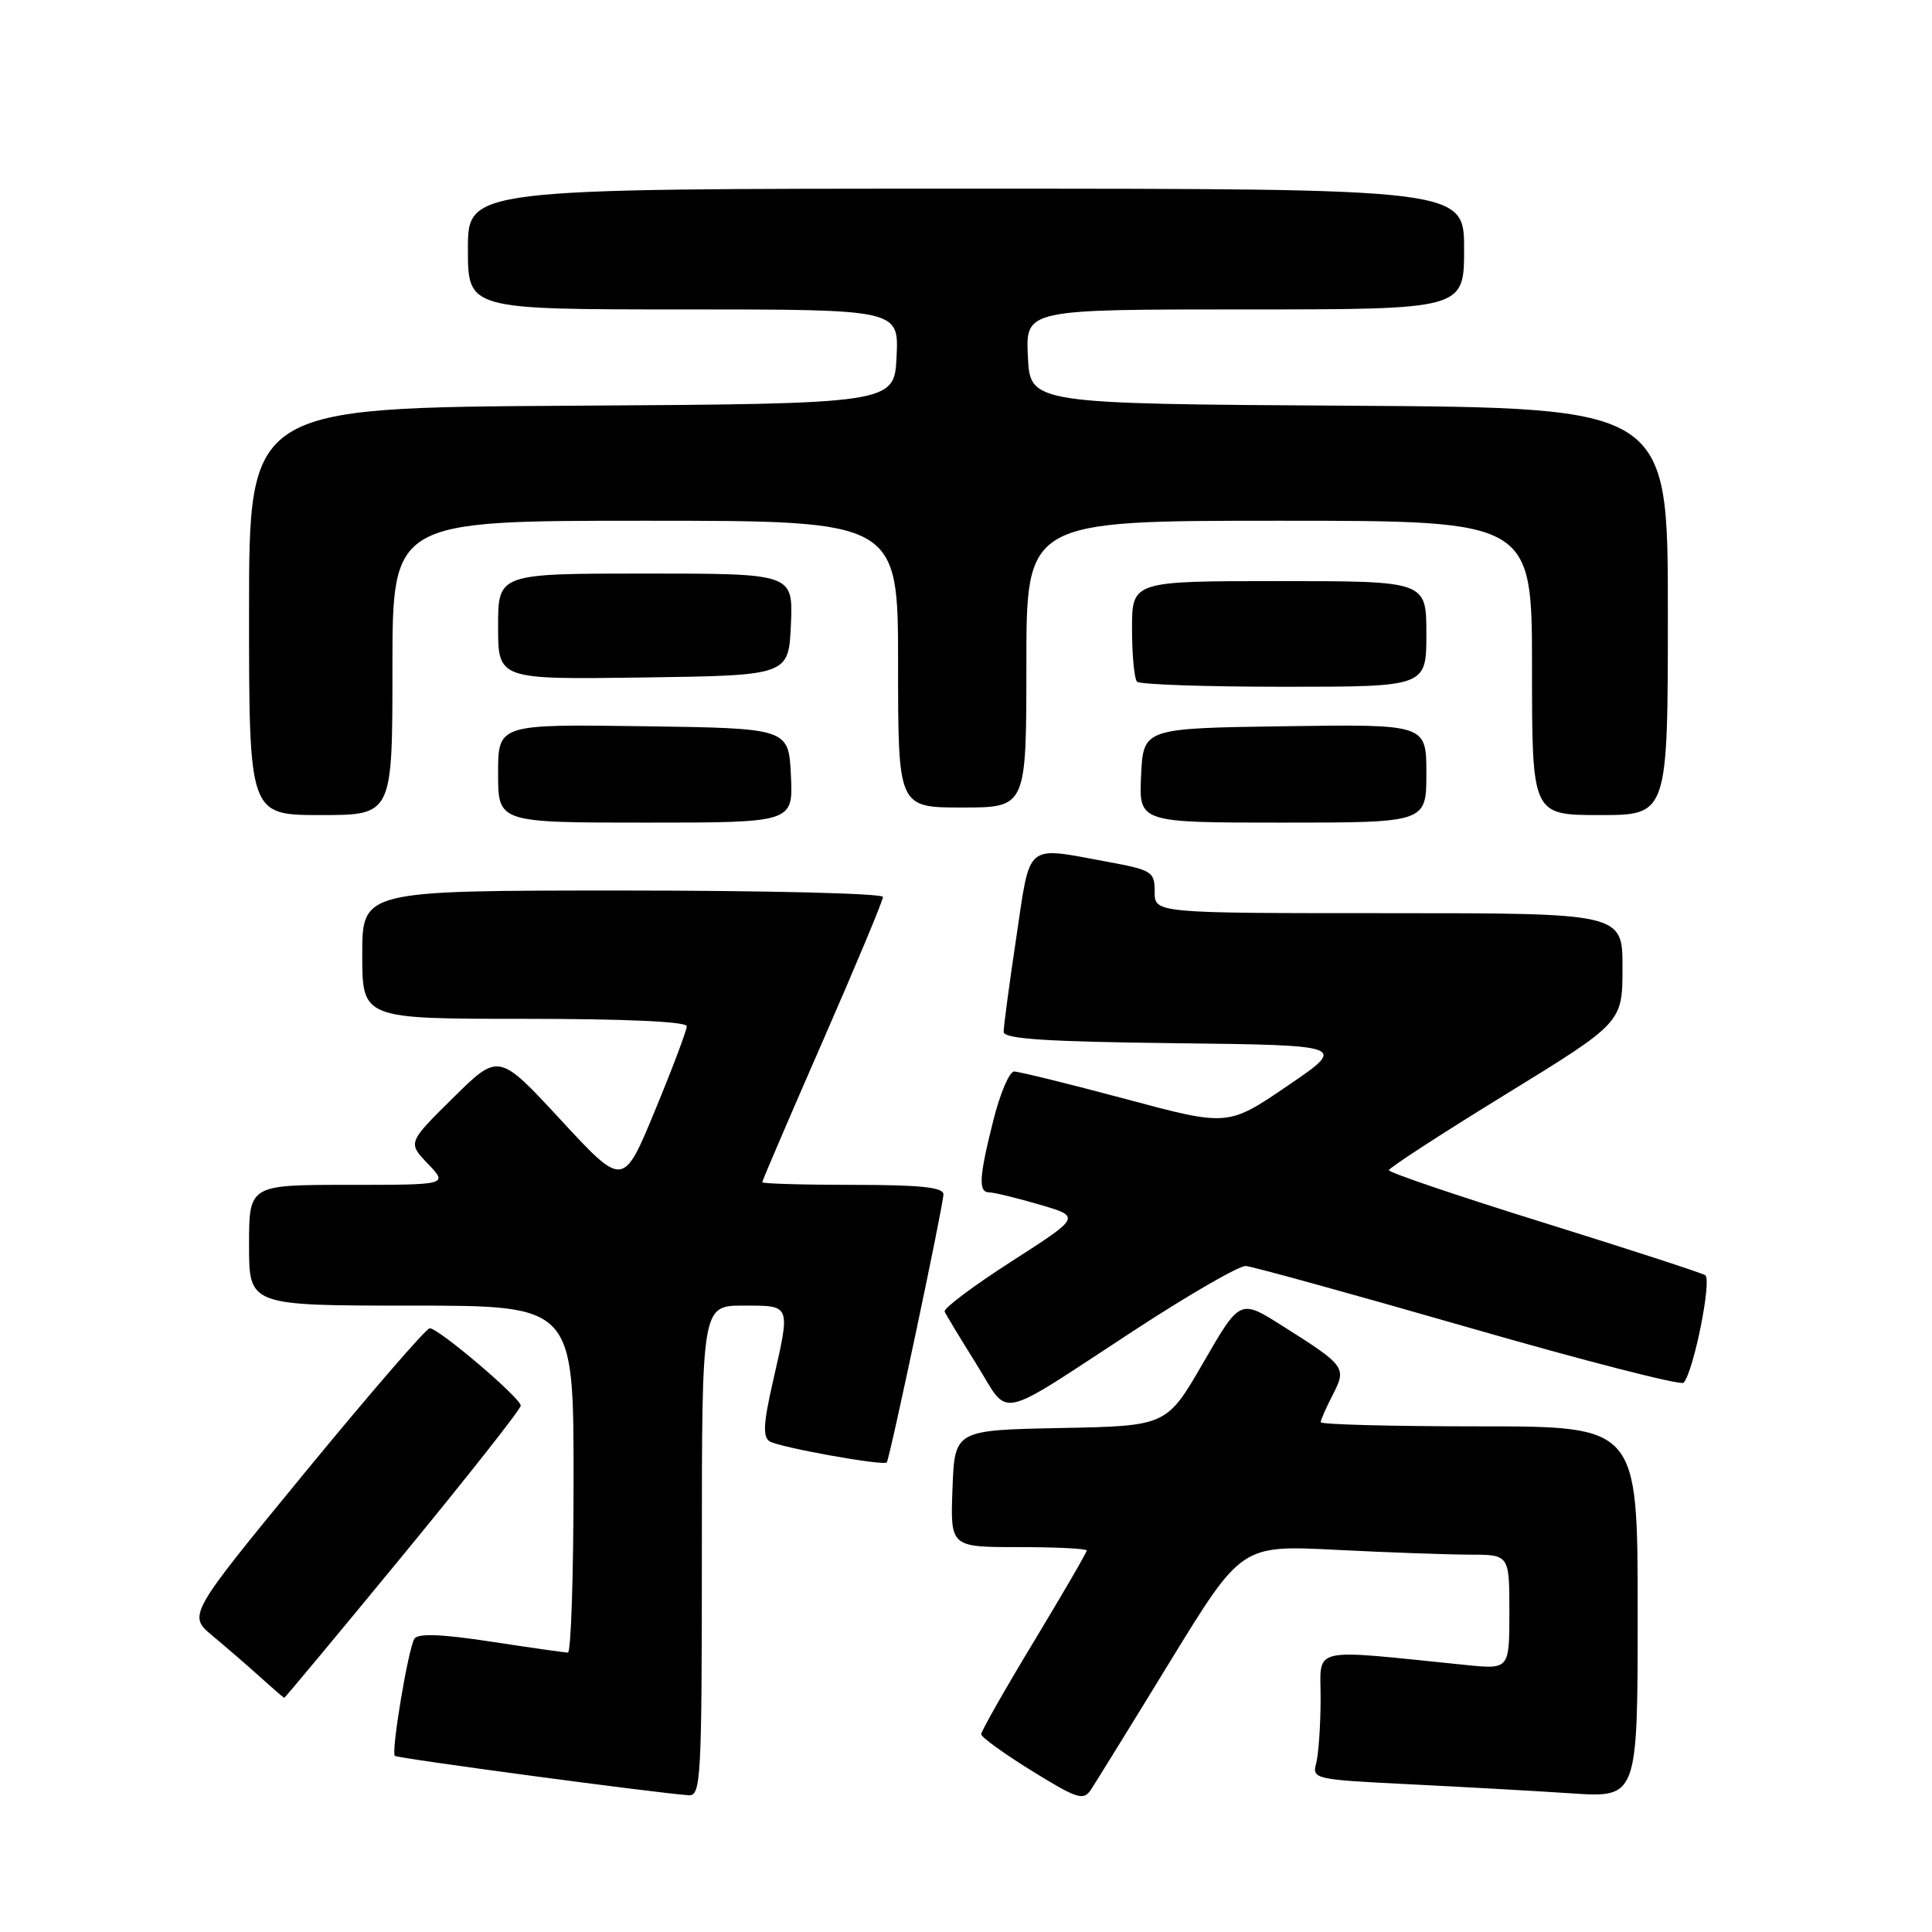 <?xml version="1.0" encoding="UTF-8" standalone="no"?>
<!DOCTYPE svg PUBLIC "-//W3C//DTD SVG 1.1//EN" "http://www.w3.org/Graphics/SVG/1.1/DTD/svg11.dtd" >
<svg xmlns="http://www.w3.org/2000/svg" xmlns:xlink="http://www.w3.org/1999/xlink" version="1.1" viewBox="0 0 256 256">
 <g >
 <path fill="currentColor"
d=" M 155.07 220.11 C 164.50 204.73 164.50 204.73 177.00 205.36 C 183.88 205.71 191.86 205.99 194.75 206.00 C 200.00 206.00 200.00 206.00 200.00 213.60 C 200.00 221.20 200.00 221.20 194.25 220.62 C 173.16 218.49 175.00 218.06 174.99 225.13 C 174.98 228.64 174.71 232.46 174.40 233.64 C 173.84 235.73 174.16 235.80 186.66 236.42 C 193.72 236.77 203.44 237.31 208.25 237.63 C 217.00 238.21 217.00 238.21 217.00 213.61 C 217.00 189.00 217.00 189.00 196.00 189.00 C 184.45 189.00 175.00 188.75 175.00 188.45 C 175.00 188.15 175.72 186.52 176.59 184.83 C 178.47 181.20 178.30 180.97 169.90 175.67 C 164.31 172.13 164.31 172.13 159.45 180.54 C 154.59 188.95 154.59 188.95 140.54 189.22 C 126.50 189.50 126.50 189.50 126.21 197.25 C 125.92 205.00 125.92 205.00 134.96 205.00 C 139.93 205.00 144.00 205.20 144.00 205.45 C 144.00 205.70 140.85 211.13 137.00 217.50 C 133.15 223.87 130.00 229.41 130.01 229.80 C 130.02 230.18 133.04 232.37 136.73 234.65 C 142.74 238.37 143.56 238.63 144.55 237.15 C 145.15 236.24 149.89 228.58 155.07 220.11 Z  M 93.00 205.50 C 93.00 173.00 93.00 173.00 98.50 173.00 C 104.87 173.00 104.77 172.74 102.39 183.18 C 101.15 188.62 101.06 190.42 101.99 190.99 C 103.26 191.78 117.10 194.27 117.50 193.78 C 117.89 193.30 125.03 159.57 125.01 158.25 C 125.00 157.32 121.93 157.00 113.00 157.00 C 106.40 157.00 101.00 156.84 101.00 156.65 C 101.00 156.45 104.60 148.06 109.00 138.00 C 113.40 127.94 117.00 119.32 117.00 118.85 C 117.00 118.38 101.47 118.00 82.50 118.00 C 48.00 118.00 48.00 118.00 48.00 126.50 C 48.00 135.00 48.00 135.00 69.50 135.00 C 82.89 135.00 91.00 135.37 91.00 135.98 C 91.00 136.52 89.11 141.55 86.79 147.15 C 82.58 157.34 82.58 157.34 74.33 148.42 C 66.08 139.50 66.08 139.50 60.05 145.46 C 54.02 151.41 54.02 151.41 56.70 154.21 C 59.37 157.00 59.37 157.00 46.19 157.00 C 33.00 157.00 33.00 157.00 33.00 165.00 C 33.00 173.00 33.00 173.00 54.50 173.00 C 76.00 173.00 76.00 173.00 76.00 196.00 C 76.00 208.65 75.66 218.99 75.25 218.98 C 74.84 218.97 70.24 218.32 65.03 217.52 C 58.47 216.52 55.37 216.41 54.91 217.14 C 54.09 218.48 51.80 232.14 52.32 232.66 C 52.66 232.99 86.66 237.55 91.25 237.88 C 92.88 237.99 93.00 235.83 93.00 205.50 Z  M 53.41 206.05 C 61.98 195.62 69.00 186.72 69.00 186.26 C 69.00 185.25 58.13 176.00 56.94 176.00 C 56.48 176.00 49.08 184.56 40.49 195.01 C 24.88 214.02 24.88 214.02 28.17 216.76 C 29.98 218.27 32.82 220.72 34.48 222.22 C 36.14 223.72 37.57 224.95 37.66 224.97 C 37.75 224.99 44.84 216.47 53.41 206.05 Z  M 150.37 176.23 C 157.59 171.51 164.21 167.70 165.07 167.75 C 165.94 167.81 179.21 171.47 194.56 175.89 C 209.91 180.31 222.75 183.61 223.09 183.22 C 224.43 181.70 226.86 169.53 225.95 168.97 C 225.43 168.65 215.78 165.51 204.51 162.00 C 193.23 158.49 184.02 155.36 184.03 155.06 C 184.05 154.75 191.02 150.22 199.52 145.00 C 214.98 135.50 214.98 135.50 214.99 128.25 C 215.00 121.00 215.00 121.00 184.00 121.00 C 153.00 121.00 153.00 121.00 153.00 118.17 C 153.00 115.49 152.68 115.29 146.63 114.17 C 135.75 112.17 136.56 111.48 134.66 124.25 C 133.73 130.44 132.98 136.05 132.99 136.73 C 133.00 137.66 138.55 138.03 155.75 138.23 C 178.50 138.50 178.50 138.50 170.60 143.88 C 162.70 149.26 162.70 149.26 149.10 145.61 C 141.62 143.61 134.99 141.98 134.37 141.98 C 133.75 141.99 132.51 144.90 131.62 148.46 C 129.71 156.05 129.61 158.00 131.10 158.00 C 131.70 158.00 134.68 158.72 137.72 159.61 C 143.25 161.22 143.25 161.22 134.05 167.13 C 128.99 170.38 124.99 173.38 125.17 173.79 C 125.35 174.21 127.24 177.34 129.37 180.74 C 133.90 187.99 131.61 188.48 150.37 176.23 Z  M 104.80 102.75 C 104.50 96.50 104.50 96.50 85.25 96.23 C 66.00 95.96 66.00 95.96 66.00 102.48 C 66.00 109.00 66.00 109.00 85.55 109.00 C 105.10 109.00 105.10 109.00 104.80 102.75 Z  M 189.00 102.48 C 189.00 95.96 189.00 95.96 170.25 96.23 C 151.50 96.50 151.50 96.50 151.20 102.75 C 150.90 109.00 150.90 109.00 169.95 109.00 C 189.00 109.00 189.00 109.00 189.00 102.48 Z  M 52.00 88.50 C 52.00 69.00 52.00 69.00 85.50 69.00 C 119.00 69.00 119.00 69.00 119.00 88.00 C 119.00 107.00 119.00 107.00 127.50 107.00 C 136.00 107.00 136.00 107.00 136.00 88.00 C 136.00 69.00 136.00 69.00 169.50 69.00 C 203.00 69.00 203.00 69.00 203.00 88.50 C 203.00 108.00 203.00 108.00 212.00 108.00 C 221.00 108.00 221.00 108.00 221.00 81.01 C 221.00 54.02 221.00 54.02 178.75 53.76 C 136.50 53.50 136.50 53.50 136.20 47.25 C 135.90 41.00 135.90 41.00 164.95 41.00 C 194.00 41.00 194.00 41.00 194.00 33.00 C 194.00 25.00 194.00 25.00 128.00 25.00 C 62.00 25.00 62.00 25.00 62.00 33.00 C 62.00 41.00 62.00 41.00 90.55 41.00 C 119.10 41.00 119.10 41.00 118.80 47.25 C 118.50 53.50 118.50 53.50 75.75 53.76 C 33.00 54.02 33.00 54.02 33.00 81.01 C 33.00 108.00 33.00 108.00 42.50 108.00 C 52.00 108.00 52.00 108.00 52.00 88.50 Z  M 189.00 84.00 C 189.00 77.00 189.00 77.00 169.50 77.00 C 150.00 77.00 150.00 77.00 150.00 83.33 C 150.00 86.82 150.30 89.97 150.67 90.33 C 151.03 90.70 159.81 91.00 170.17 91.00 C 189.00 91.00 189.00 91.00 189.00 84.00 Z  M 104.80 82.75 C 105.09 76.00 105.09 76.00 85.55 76.00 C 66.00 76.00 66.00 76.00 66.00 83.02 C 66.00 90.04 66.00 90.04 85.25 89.77 C 104.50 89.50 104.50 89.50 104.80 82.75 Z "/>
</g>
</svg>